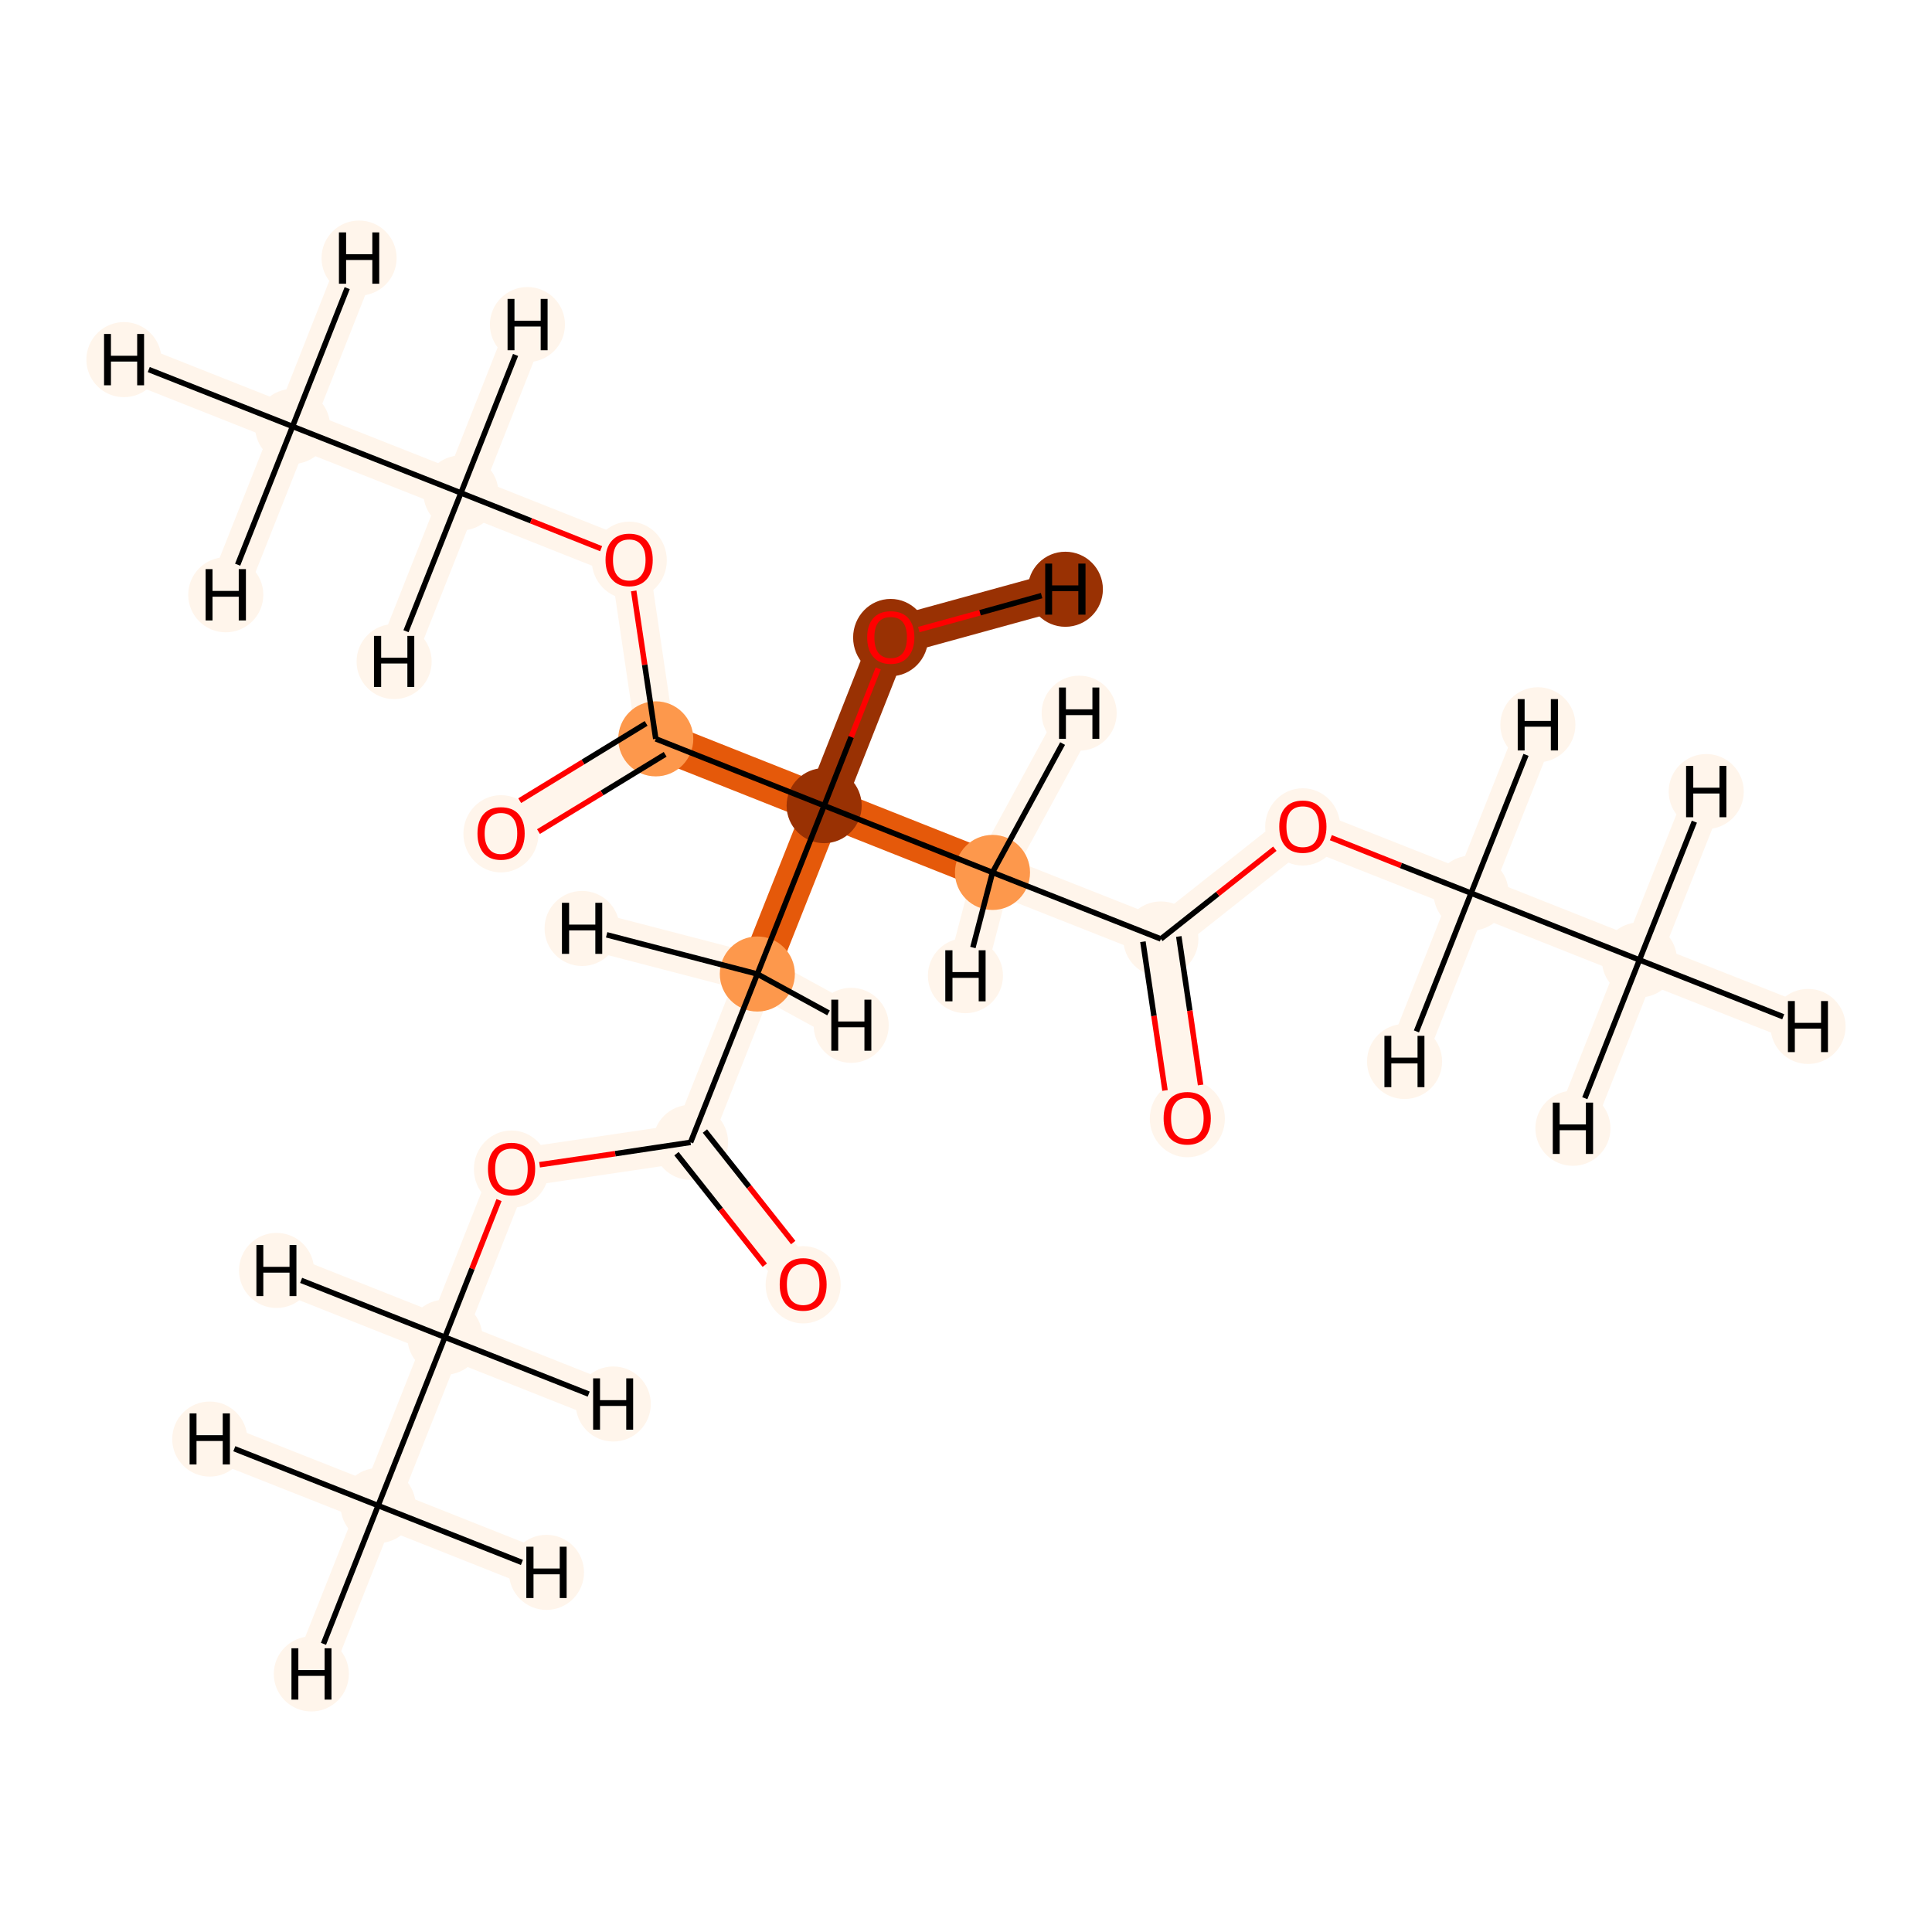 <?xml version='1.0' encoding='iso-8859-1'?>
<svg version='1.1' baseProfile='full'
              xmlns='http://www.w3.org/2000/svg'
                      xmlns:rdkit='http://www.rdkit.org/xml'
                      xmlns:xlink='http://www.w3.org/1999/xlink'
                  xml:space='preserve'
width='700px' height='700px' viewBox='0 0 700 700'>
<!-- END OF HEADER -->
<rect style='opacity:1.0;fill:#FFFFFF;stroke:none' width='700.0' height='700.0' x='0.0' y='0.0'> </rect>
<path d='M 106.0,154.5 L 167.0,178.6' style='fill:none;fill-rule:evenodd;stroke:#FFF5EB;stroke-width:14.0px;stroke-linecap:butt;stroke-linejoin:miter;stroke-opacity:1' />
<path d='M 106.0,154.5 L 44.9,130.3' style='fill:none;fill-rule:evenodd;stroke:#FFF5EB;stroke-width:14.0px;stroke-linecap:butt;stroke-linejoin:miter;stroke-opacity:1' />
<path d='M 106.0,154.5 L 81.8,215.5' style='fill:none;fill-rule:evenodd;stroke:#FFF5EB;stroke-width:14.0px;stroke-linecap:butt;stroke-linejoin:miter;stroke-opacity:1' />
<path d='M 106.0,154.5 L 130.1,93.5' style='fill:none;fill-rule:evenodd;stroke:#FFF5EB;stroke-width:14.0px;stroke-linecap:butt;stroke-linejoin:miter;stroke-opacity:1' />
<path d='M 167.0,178.6 L 228.0,202.8' style='fill:none;fill-rule:evenodd;stroke:#FFF5EB;stroke-width:14.0px;stroke-linecap:butt;stroke-linejoin:miter;stroke-opacity:1' />
<path d='M 167.0,178.6 L 142.8,239.7' style='fill:none;fill-rule:evenodd;stroke:#FFF5EB;stroke-width:14.0px;stroke-linecap:butt;stroke-linejoin:miter;stroke-opacity:1' />
<path d='M 167.0,178.6 L 191.1,117.6' style='fill:none;fill-rule:evenodd;stroke:#FFF5EB;stroke-width:14.0px;stroke-linecap:butt;stroke-linejoin:miter;stroke-opacity:1' />
<path d='M 228.0,202.8 L 237.6,267.7' style='fill:none;fill-rule:evenodd;stroke:#FFF5EB;stroke-width:14.0px;stroke-linecap:butt;stroke-linejoin:miter;stroke-opacity:1' />
<path d='M 237.6,267.7 L 181.5,301.9' style='fill:none;fill-rule:evenodd;stroke:#FFF5EB;stroke-width:14.0px;stroke-linecap:butt;stroke-linejoin:miter;stroke-opacity:1' />
<path d='M 237.6,267.7 L 298.6,291.9' style='fill:none;fill-rule:evenodd;stroke:#E5590A;stroke-width:14.0px;stroke-linecap:butt;stroke-linejoin:miter;stroke-opacity:1' />
<path d='M 298.6,291.9 L 359.6,316.1' style='fill:none;fill-rule:evenodd;stroke:#E5590A;stroke-width:14.0px;stroke-linecap:butt;stroke-linejoin:miter;stroke-opacity:1' />
<path d='M 298.6,291.9 L 274.4,352.9' style='fill:none;fill-rule:evenodd;stroke:#E5590A;stroke-width:14.0px;stroke-linecap:butt;stroke-linejoin:miter;stroke-opacity:1' />
<path d='M 298.6,291.9 L 322.7,230.9' style='fill:none;fill-rule:evenodd;stroke:#993103;stroke-width:14.0px;stroke-linecap:butt;stroke-linejoin:miter;stroke-opacity:1' />
<path d='M 359.6,316.1 L 420.6,340.2' style='fill:none;fill-rule:evenodd;stroke:#FFF5EB;stroke-width:14.0px;stroke-linecap:butt;stroke-linejoin:miter;stroke-opacity:1' />
<path d='M 359.6,316.1 L 349.8,353.5' style='fill:none;fill-rule:evenodd;stroke:#FFF5EB;stroke-width:14.0px;stroke-linecap:butt;stroke-linejoin:miter;stroke-opacity:1' />
<path d='M 359.6,316.1 L 391.0,258.4' style='fill:none;fill-rule:evenodd;stroke:#FFF5EB;stroke-width:14.0px;stroke-linecap:butt;stroke-linejoin:miter;stroke-opacity:1' />
<path d='M 420.6,340.2 L 430.2,405.1' style='fill:none;fill-rule:evenodd;stroke:#FFF5EB;stroke-width:14.0px;stroke-linecap:butt;stroke-linejoin:miter;stroke-opacity:1' />
<path d='M 420.6,340.2 L 472.0,299.5' style='fill:none;fill-rule:evenodd;stroke:#FFF5EB;stroke-width:14.0px;stroke-linecap:butt;stroke-linejoin:miter;stroke-opacity:1' />
<path d='M 472.0,299.5 L 533.0,323.6' style='fill:none;fill-rule:evenodd;stroke:#FFF5EB;stroke-width:14.0px;stroke-linecap:butt;stroke-linejoin:miter;stroke-opacity:1' />
<path d='M 533.0,323.6 L 594.0,347.8' style='fill:none;fill-rule:evenodd;stroke:#FFF5EB;stroke-width:14.0px;stroke-linecap:butt;stroke-linejoin:miter;stroke-opacity:1' />
<path d='M 533.0,323.6 L 508.9,384.6' style='fill:none;fill-rule:evenodd;stroke:#FFF5EB;stroke-width:14.0px;stroke-linecap:butt;stroke-linejoin:miter;stroke-opacity:1' />
<path d='M 533.0,323.6 L 557.2,262.6' style='fill:none;fill-rule:evenodd;stroke:#FFF5EB;stroke-width:14.0px;stroke-linecap:butt;stroke-linejoin:miter;stroke-opacity:1' />
<path d='M 594.0,347.8 L 655.1,371.9' style='fill:none;fill-rule:evenodd;stroke:#FFF5EB;stroke-width:14.0px;stroke-linecap:butt;stroke-linejoin:miter;stroke-opacity:1' />
<path d='M 594.0,347.8 L 569.9,408.8' style='fill:none;fill-rule:evenodd;stroke:#FFF5EB;stroke-width:14.0px;stroke-linecap:butt;stroke-linejoin:miter;stroke-opacity:1' />
<path d='M 594.0,347.8 L 618.2,286.8' style='fill:none;fill-rule:evenodd;stroke:#FFF5EB;stroke-width:14.0px;stroke-linecap:butt;stroke-linejoin:miter;stroke-opacity:1' />
<path d='M 274.4,352.9 L 250.2,413.9' style='fill:none;fill-rule:evenodd;stroke:#FFF5EB;stroke-width:14.0px;stroke-linecap:butt;stroke-linejoin:miter;stroke-opacity:1' />
<path d='M 274.4,352.9 L 308.4,371.5' style='fill:none;fill-rule:evenodd;stroke:#FFF5EB;stroke-width:14.0px;stroke-linecap:butt;stroke-linejoin:miter;stroke-opacity:1' />
<path d='M 274.4,352.9 L 210.9,336.4' style='fill:none;fill-rule:evenodd;stroke:#FFF5EB;stroke-width:14.0px;stroke-linecap:butt;stroke-linejoin:miter;stroke-opacity:1' />
<path d='M 250.2,413.9 L 291.0,465.3' style='fill:none;fill-rule:evenodd;stroke:#FFF5EB;stroke-width:14.0px;stroke-linecap:butt;stroke-linejoin:miter;stroke-opacity:1' />
<path d='M 250.2,413.9 L 185.3,423.5' style='fill:none;fill-rule:evenodd;stroke:#FFF5EB;stroke-width:14.0px;stroke-linecap:butt;stroke-linejoin:miter;stroke-opacity:1' />
<path d='M 185.3,423.5 L 161.2,484.5' style='fill:none;fill-rule:evenodd;stroke:#FFF5EB;stroke-width:14.0px;stroke-linecap:butt;stroke-linejoin:miter;stroke-opacity:1' />
<path d='M 161.2,484.5 L 137.0,545.5' style='fill:none;fill-rule:evenodd;stroke:#FFF5EB;stroke-width:14.0px;stroke-linecap:butt;stroke-linejoin:miter;stroke-opacity:1' />
<path d='M 161.2,484.5 L 222.2,508.7' style='fill:none;fill-rule:evenodd;stroke:#FFF5EB;stroke-width:14.0px;stroke-linecap:butt;stroke-linejoin:miter;stroke-opacity:1' />
<path d='M 161.2,484.5 L 100.2,460.3' style='fill:none;fill-rule:evenodd;stroke:#FFF5EB;stroke-width:14.0px;stroke-linecap:butt;stroke-linejoin:miter;stroke-opacity:1' />
<path d='M 137.0,545.5 L 112.8,606.5' style='fill:none;fill-rule:evenodd;stroke:#FFF5EB;stroke-width:14.0px;stroke-linecap:butt;stroke-linejoin:miter;stroke-opacity:1' />
<path d='M 137.0,545.5 L 198.0,569.7' style='fill:none;fill-rule:evenodd;stroke:#FFF5EB;stroke-width:14.0px;stroke-linecap:butt;stroke-linejoin:miter;stroke-opacity:1' />
<path d='M 137.0,545.5 L 76.0,521.4' style='fill:none;fill-rule:evenodd;stroke:#FFF5EB;stroke-width:14.0px;stroke-linecap:butt;stroke-linejoin:miter;stroke-opacity:1' />
<path d='M 322.7,230.9 L 386.0,213.5' style='fill:none;fill-rule:evenodd;stroke:#993103;stroke-width:14.0px;stroke-linecap:butt;stroke-linejoin:miter;stroke-opacity:1' />
<ellipse cx='106.0' cy='154.5' rx='13.1' ry='13.1'  style='fill:#FFF5EB;fill-rule:evenodd;stroke:#FFF5EB;stroke-width:1.0px;stroke-linecap:butt;stroke-linejoin:miter;stroke-opacity:1' />
<ellipse cx='167.0' cy='178.6' rx='13.1' ry='13.1'  style='fill:#FFF5EB;fill-rule:evenodd;stroke:#FFF5EB;stroke-width:1.0px;stroke-linecap:butt;stroke-linejoin:miter;stroke-opacity:1' />
<ellipse cx='228.0' cy='203.0' rx='13.1' ry='13.5'  style='fill:#FFF5EB;fill-rule:evenodd;stroke:#FFF5EB;stroke-width:1.0px;stroke-linecap:butt;stroke-linejoin:miter;stroke-opacity:1' />
<ellipse cx='237.6' cy='267.7' rx='13.1' ry='13.1'  style='fill:#FD984C;fill-rule:evenodd;stroke:#FD984C;stroke-width:1.0px;stroke-linecap:butt;stroke-linejoin:miter;stroke-opacity:1' />
<ellipse cx='181.5' cy='302.1' rx='13.1' ry='13.5'  style='fill:#FFF5EB;fill-rule:evenodd;stroke:#FFF5EB;stroke-width:1.0px;stroke-linecap:butt;stroke-linejoin:miter;stroke-opacity:1' />
<ellipse cx='298.6' cy='291.9' rx='13.1' ry='13.1'  style='fill:#993103;fill-rule:evenodd;stroke:#993103;stroke-width:1.0px;stroke-linecap:butt;stroke-linejoin:miter;stroke-opacity:1' />
<ellipse cx='359.6' cy='316.1' rx='13.1' ry='13.1'  style='fill:#FD984C;fill-rule:evenodd;stroke:#FD984C;stroke-width:1.0px;stroke-linecap:butt;stroke-linejoin:miter;stroke-opacity:1' />
<ellipse cx='420.6' cy='340.2' rx='13.1' ry='13.1'  style='fill:#FFF5EB;fill-rule:evenodd;stroke:#FFF5EB;stroke-width:1.0px;stroke-linecap:butt;stroke-linejoin:miter;stroke-opacity:1' />
<ellipse cx='430.2' cy='405.3' rx='13.1' ry='13.5'  style='fill:#FFF5EB;fill-rule:evenodd;stroke:#FFF5EB;stroke-width:1.0px;stroke-linecap:butt;stroke-linejoin:miter;stroke-opacity:1' />
<ellipse cx='472.0' cy='299.6' rx='13.1' ry='13.5'  style='fill:#FFF5EB;fill-rule:evenodd;stroke:#FFF5EB;stroke-width:1.0px;stroke-linecap:butt;stroke-linejoin:miter;stroke-opacity:1' />
<ellipse cx='533.0' cy='323.6' rx='13.1' ry='13.1'  style='fill:#FFF5EB;fill-rule:evenodd;stroke:#FFF5EB;stroke-width:1.0px;stroke-linecap:butt;stroke-linejoin:miter;stroke-opacity:1' />
<ellipse cx='594.0' cy='347.8' rx='13.1' ry='13.1'  style='fill:#FFF5EB;fill-rule:evenodd;stroke:#FFF5EB;stroke-width:1.0px;stroke-linecap:butt;stroke-linejoin:miter;stroke-opacity:1' />
<ellipse cx='274.4' cy='352.9' rx='13.1' ry='13.1'  style='fill:#FD984C;fill-rule:evenodd;stroke:#FD984C;stroke-width:1.0px;stroke-linecap:butt;stroke-linejoin:miter;stroke-opacity:1' />
<ellipse cx='250.2' cy='413.9' rx='13.1' ry='13.1'  style='fill:#FFF5EB;fill-rule:evenodd;stroke:#FFF5EB;stroke-width:1.0px;stroke-linecap:butt;stroke-linejoin:miter;stroke-opacity:1' />
<ellipse cx='291.0' cy='465.5' rx='13.1' ry='13.5'  style='fill:#FFF5EB;fill-rule:evenodd;stroke:#FFF5EB;stroke-width:1.0px;stroke-linecap:butt;stroke-linejoin:miter;stroke-opacity:1' />
<ellipse cx='185.3' cy='423.6' rx='13.1' ry='13.5'  style='fill:#FFF5EB;fill-rule:evenodd;stroke:#FFF5EB;stroke-width:1.0px;stroke-linecap:butt;stroke-linejoin:miter;stroke-opacity:1' />
<ellipse cx='161.2' cy='484.5' rx='13.1' ry='13.1'  style='fill:#FFF5EB;fill-rule:evenodd;stroke:#FFF5EB;stroke-width:1.0px;stroke-linecap:butt;stroke-linejoin:miter;stroke-opacity:1' />
<ellipse cx='137.0' cy='545.5' rx='13.1' ry='13.1'  style='fill:#FFF5EB;fill-rule:evenodd;stroke:#FFF5EB;stroke-width:1.0px;stroke-linecap:butt;stroke-linejoin:miter;stroke-opacity:1' />
<ellipse cx='322.7' cy='231.0' rx='13.1' ry='13.5'  style='fill:#993103;fill-rule:evenodd;stroke:#993103;stroke-width:1.0px;stroke-linecap:butt;stroke-linejoin:miter;stroke-opacity:1' />
<ellipse cx='44.9' cy='130.3' rx='13.1' ry='13.1'  style='fill:#FFF5EB;fill-rule:evenodd;stroke:#FFF5EB;stroke-width:1.0px;stroke-linecap:butt;stroke-linejoin:miter;stroke-opacity:1' />
<ellipse cx='81.8' cy='215.5' rx='13.1' ry='13.1'  style='fill:#FFF5EB;fill-rule:evenodd;stroke:#FFF5EB;stroke-width:1.0px;stroke-linecap:butt;stroke-linejoin:miter;stroke-opacity:1' />
<ellipse cx='130.1' cy='93.5' rx='13.1' ry='13.1'  style='fill:#FFF5EB;fill-rule:evenodd;stroke:#FFF5EB;stroke-width:1.0px;stroke-linecap:butt;stroke-linejoin:miter;stroke-opacity:1' />
<ellipse cx='142.8' cy='239.7' rx='13.1' ry='13.1'  style='fill:#FFF5EB;fill-rule:evenodd;stroke:#FFF5EB;stroke-width:1.0px;stroke-linecap:butt;stroke-linejoin:miter;stroke-opacity:1' />
<ellipse cx='191.1' cy='117.6' rx='13.1' ry='13.1'  style='fill:#FFF5EB;fill-rule:evenodd;stroke:#FFF5EB;stroke-width:1.0px;stroke-linecap:butt;stroke-linejoin:miter;stroke-opacity:1' />
<ellipse cx='349.8' cy='353.5' rx='13.1' ry='13.1'  style='fill:#FFF5EB;fill-rule:evenodd;stroke:#FFF5EB;stroke-width:1.0px;stroke-linecap:butt;stroke-linejoin:miter;stroke-opacity:1' />
<ellipse cx='391.0' cy='258.4' rx='13.1' ry='13.1'  style='fill:#FFF5EB;fill-rule:evenodd;stroke:#FFF5EB;stroke-width:1.0px;stroke-linecap:butt;stroke-linejoin:miter;stroke-opacity:1' />
<ellipse cx='508.9' cy='384.6' rx='13.1' ry='13.1'  style='fill:#FFF5EB;fill-rule:evenodd;stroke:#FFF5EB;stroke-width:1.0px;stroke-linecap:butt;stroke-linejoin:miter;stroke-opacity:1' />
<ellipse cx='557.2' cy='262.6' rx='13.1' ry='13.1'  style='fill:#FFF5EB;fill-rule:evenodd;stroke:#FFF5EB;stroke-width:1.0px;stroke-linecap:butt;stroke-linejoin:miter;stroke-opacity:1' />
<ellipse cx='655.1' cy='371.9' rx='13.1' ry='13.1'  style='fill:#FFF5EB;fill-rule:evenodd;stroke:#FFF5EB;stroke-width:1.0px;stroke-linecap:butt;stroke-linejoin:miter;stroke-opacity:1' />
<ellipse cx='569.9' cy='408.8' rx='13.1' ry='13.1'  style='fill:#FFF5EB;fill-rule:evenodd;stroke:#FFF5EB;stroke-width:1.0px;stroke-linecap:butt;stroke-linejoin:miter;stroke-opacity:1' />
<ellipse cx='618.2' cy='286.8' rx='13.1' ry='13.1'  style='fill:#FFF5EB;fill-rule:evenodd;stroke:#FFF5EB;stroke-width:1.0px;stroke-linecap:butt;stroke-linejoin:miter;stroke-opacity:1' />
<ellipse cx='308.4' cy='371.5' rx='13.1' ry='13.1'  style='fill:#FFF5EB;fill-rule:evenodd;stroke:#FFF5EB;stroke-width:1.0px;stroke-linecap:butt;stroke-linejoin:miter;stroke-opacity:1' />
<ellipse cx='210.9' cy='336.4' rx='13.1' ry='13.1'  style='fill:#FFF5EB;fill-rule:evenodd;stroke:#FFF5EB;stroke-width:1.0px;stroke-linecap:butt;stroke-linejoin:miter;stroke-opacity:1' />
<ellipse cx='222.2' cy='508.7' rx='13.1' ry='13.1'  style='fill:#FFF5EB;fill-rule:evenodd;stroke:#FFF5EB;stroke-width:1.0px;stroke-linecap:butt;stroke-linejoin:miter;stroke-opacity:1' />
<ellipse cx='100.2' cy='460.3' rx='13.1' ry='13.1'  style='fill:#FFF5EB;fill-rule:evenodd;stroke:#FFF5EB;stroke-width:1.0px;stroke-linecap:butt;stroke-linejoin:miter;stroke-opacity:1' />
<ellipse cx='112.8' cy='606.5' rx='13.1' ry='13.1'  style='fill:#FFF5EB;fill-rule:evenodd;stroke:#FFF5EB;stroke-width:1.0px;stroke-linecap:butt;stroke-linejoin:miter;stroke-opacity:1' />
<ellipse cx='198.0' cy='569.7' rx='13.1' ry='13.1'  style='fill:#FFF5EB;fill-rule:evenodd;stroke:#FFF5EB;stroke-width:1.0px;stroke-linecap:butt;stroke-linejoin:miter;stroke-opacity:1' />
<ellipse cx='76.0' cy='521.4' rx='13.1' ry='13.1'  style='fill:#FFF5EB;fill-rule:evenodd;stroke:#FFF5EB;stroke-width:1.0px;stroke-linecap:butt;stroke-linejoin:miter;stroke-opacity:1' />
<ellipse cx='386.0' cy='213.5' rx='13.1' ry='13.1'  style='fill:#993103;fill-rule:evenodd;stroke:#993103;stroke-width:1.0px;stroke-linecap:butt;stroke-linejoin:miter;stroke-opacity:1' />
<path class='bond-0 atom-0 atom-1' d='M 106.0,154.5 L 167.0,178.6' style='fill:none;fill-rule:evenodd;stroke:#000000;stroke-width:2.0px;stroke-linecap:butt;stroke-linejoin:miter;stroke-opacity:1' />
<path class='bond-18 atom-0 atom-19' d='M 106.0,154.5 L 53.9,133.9' style='fill:none;fill-rule:evenodd;stroke:#000000;stroke-width:2.0px;stroke-linecap:butt;stroke-linejoin:miter;stroke-opacity:1' />
<path class='bond-19 atom-0 atom-20' d='M 106.0,154.5 L 86.1,204.6' style='fill:none;fill-rule:evenodd;stroke:#000000;stroke-width:2.0px;stroke-linecap:butt;stroke-linejoin:miter;stroke-opacity:1' />
<path class='bond-20 atom-0 atom-21' d='M 106.0,154.5 L 125.8,104.4' style='fill:none;fill-rule:evenodd;stroke:#000000;stroke-width:2.0px;stroke-linecap:butt;stroke-linejoin:miter;stroke-opacity:1' />
<path class='bond-1 atom-1 atom-2' d='M 167.0,178.6 L 192.4,188.7' style='fill:none;fill-rule:evenodd;stroke:#000000;stroke-width:2.0px;stroke-linecap:butt;stroke-linejoin:miter;stroke-opacity:1' />
<path class='bond-1 atom-1 atom-2' d='M 192.4,188.7 L 217.8,198.8' style='fill:none;fill-rule:evenodd;stroke:#FF0000;stroke-width:2.0px;stroke-linecap:butt;stroke-linejoin:miter;stroke-opacity:1' />
<path class='bond-21 atom-1 atom-22' d='M 167.0,178.6 L 147.1,228.7' style='fill:none;fill-rule:evenodd;stroke:#000000;stroke-width:2.0px;stroke-linecap:butt;stroke-linejoin:miter;stroke-opacity:1' />
<path class='bond-22 atom-1 atom-23' d='M 167.0,178.6 L 186.8,128.6' style='fill:none;fill-rule:evenodd;stroke:#000000;stroke-width:2.0px;stroke-linecap:butt;stroke-linejoin:miter;stroke-opacity:1' />
<path class='bond-2 atom-2 atom-3' d='M 229.6,214.1 L 233.6,240.9' style='fill:none;fill-rule:evenodd;stroke:#FF0000;stroke-width:2.0px;stroke-linecap:butt;stroke-linejoin:miter;stroke-opacity:1' />
<path class='bond-2 atom-2 atom-3' d='M 233.6,240.9 L 237.6,267.7' style='fill:none;fill-rule:evenodd;stroke:#000000;stroke-width:2.0px;stroke-linecap:butt;stroke-linejoin:miter;stroke-opacity:1' />
<path class='bond-3 atom-3 atom-4' d='M 234.1,262.1 L 211.2,276.1' style='fill:none;fill-rule:evenodd;stroke:#000000;stroke-width:2.0px;stroke-linecap:butt;stroke-linejoin:miter;stroke-opacity:1' />
<path class='bond-3 atom-3 atom-4' d='M 211.2,276.1 L 188.3,290.1' style='fill:none;fill-rule:evenodd;stroke:#FF0000;stroke-width:2.0px;stroke-linecap:butt;stroke-linejoin:miter;stroke-opacity:1' />
<path class='bond-3 atom-3 atom-4' d='M 241.0,273.3 L 218.1,287.3' style='fill:none;fill-rule:evenodd;stroke:#000000;stroke-width:2.0px;stroke-linecap:butt;stroke-linejoin:miter;stroke-opacity:1' />
<path class='bond-3 atom-3 atom-4' d='M 218.1,287.3 L 195.1,301.3' style='fill:none;fill-rule:evenodd;stroke:#FF0000;stroke-width:2.0px;stroke-linecap:butt;stroke-linejoin:miter;stroke-opacity:1' />
<path class='bond-4 atom-3 atom-5' d='M 237.6,267.7 L 298.6,291.9' style='fill:none;fill-rule:evenodd;stroke:#000000;stroke-width:2.0px;stroke-linecap:butt;stroke-linejoin:miter;stroke-opacity:1' />
<path class='bond-5 atom-5 atom-6' d='M 298.6,291.9 L 359.6,316.1' style='fill:none;fill-rule:evenodd;stroke:#000000;stroke-width:2.0px;stroke-linecap:butt;stroke-linejoin:miter;stroke-opacity:1' />
<path class='bond-11 atom-5 atom-12' d='M 298.6,291.9 L 274.4,352.9' style='fill:none;fill-rule:evenodd;stroke:#000000;stroke-width:2.0px;stroke-linecap:butt;stroke-linejoin:miter;stroke-opacity:1' />
<path class='bond-17 atom-5 atom-18' d='M 298.6,291.9 L 308.4,267.0' style='fill:none;fill-rule:evenodd;stroke:#000000;stroke-width:2.0px;stroke-linecap:butt;stroke-linejoin:miter;stroke-opacity:1' />
<path class='bond-17 atom-5 atom-18' d='M 308.4,267.0 L 318.2,242.2' style='fill:none;fill-rule:evenodd;stroke:#FF0000;stroke-width:2.0px;stroke-linecap:butt;stroke-linejoin:miter;stroke-opacity:1' />
<path class='bond-6 atom-6 atom-7' d='M 359.6,316.1 L 420.6,340.2' style='fill:none;fill-rule:evenodd;stroke:#000000;stroke-width:2.0px;stroke-linecap:butt;stroke-linejoin:miter;stroke-opacity:1' />
<path class='bond-23 atom-6 atom-24' d='M 359.6,316.1 L 352.5,343.3' style='fill:none;fill-rule:evenodd;stroke:#000000;stroke-width:2.0px;stroke-linecap:butt;stroke-linejoin:miter;stroke-opacity:1' />
<path class='bond-24 atom-6 atom-25' d='M 359.6,316.1 L 385.0,269.4' style='fill:none;fill-rule:evenodd;stroke:#000000;stroke-width:2.0px;stroke-linecap:butt;stroke-linejoin:miter;stroke-opacity:1' />
<path class='bond-7 atom-7 atom-8' d='M 414.1,341.2 L 418.1,368.1' style='fill:none;fill-rule:evenodd;stroke:#000000;stroke-width:2.0px;stroke-linecap:butt;stroke-linejoin:miter;stroke-opacity:1' />
<path class='bond-7 atom-7 atom-8' d='M 418.1,368.1 L 422.1,395.1' style='fill:none;fill-rule:evenodd;stroke:#FF0000;stroke-width:2.0px;stroke-linecap:butt;stroke-linejoin:miter;stroke-opacity:1' />
<path class='bond-7 atom-7 atom-8' d='M 427.1,339.3 L 431.1,366.2' style='fill:none;fill-rule:evenodd;stroke:#000000;stroke-width:2.0px;stroke-linecap:butt;stroke-linejoin:miter;stroke-opacity:1' />
<path class='bond-7 atom-7 atom-8' d='M 431.1,366.2 L 435.0,393.1' style='fill:none;fill-rule:evenodd;stroke:#FF0000;stroke-width:2.0px;stroke-linecap:butt;stroke-linejoin:miter;stroke-opacity:1' />
<path class='bond-8 atom-7 atom-9' d='M 420.6,340.2 L 441.2,323.9' style='fill:none;fill-rule:evenodd;stroke:#000000;stroke-width:2.0px;stroke-linecap:butt;stroke-linejoin:miter;stroke-opacity:1' />
<path class='bond-8 atom-7 atom-9' d='M 441.2,323.9 L 461.9,307.5' style='fill:none;fill-rule:evenodd;stroke:#FF0000;stroke-width:2.0px;stroke-linecap:butt;stroke-linejoin:miter;stroke-opacity:1' />
<path class='bond-9 atom-9 atom-10' d='M 482.2,303.5 L 507.6,313.6' style='fill:none;fill-rule:evenodd;stroke:#FF0000;stroke-width:2.0px;stroke-linecap:butt;stroke-linejoin:miter;stroke-opacity:1' />
<path class='bond-9 atom-9 atom-10' d='M 507.6,313.6 L 533.0,323.6' style='fill:none;fill-rule:evenodd;stroke:#000000;stroke-width:2.0px;stroke-linecap:butt;stroke-linejoin:miter;stroke-opacity:1' />
<path class='bond-10 atom-10 atom-11' d='M 533.0,323.6 L 594.0,347.8' style='fill:none;fill-rule:evenodd;stroke:#000000;stroke-width:2.0px;stroke-linecap:butt;stroke-linejoin:miter;stroke-opacity:1' />
<path class='bond-25 atom-10 atom-26' d='M 533.0,323.6 L 513.2,373.7' style='fill:none;fill-rule:evenodd;stroke:#000000;stroke-width:2.0px;stroke-linecap:butt;stroke-linejoin:miter;stroke-opacity:1' />
<path class='bond-26 atom-10 atom-27' d='M 533.0,323.6 L 552.9,273.5' style='fill:none;fill-rule:evenodd;stroke:#000000;stroke-width:2.0px;stroke-linecap:butt;stroke-linejoin:miter;stroke-opacity:1' />
<path class='bond-27 atom-11 atom-28' d='M 594.0,347.8 L 646.1,368.4' style='fill:none;fill-rule:evenodd;stroke:#000000;stroke-width:2.0px;stroke-linecap:butt;stroke-linejoin:miter;stroke-opacity:1' />
<path class='bond-28 atom-11 atom-29' d='M 594.0,347.8 L 574.2,397.9' style='fill:none;fill-rule:evenodd;stroke:#000000;stroke-width:2.0px;stroke-linecap:butt;stroke-linejoin:miter;stroke-opacity:1' />
<path class='bond-29 atom-11 atom-30' d='M 594.0,347.8 L 613.9,297.7' style='fill:none;fill-rule:evenodd;stroke:#000000;stroke-width:2.0px;stroke-linecap:butt;stroke-linejoin:miter;stroke-opacity:1' />
<path class='bond-12 atom-12 atom-13' d='M 274.4,352.9 L 250.2,413.9' style='fill:none;fill-rule:evenodd;stroke:#000000;stroke-width:2.0px;stroke-linecap:butt;stroke-linejoin:miter;stroke-opacity:1' />
<path class='bond-30 atom-12 atom-31' d='M 274.4,352.9 L 300.2,367.0' style='fill:none;fill-rule:evenodd;stroke:#000000;stroke-width:2.0px;stroke-linecap:butt;stroke-linejoin:miter;stroke-opacity:1' />
<path class='bond-31 atom-12 atom-32' d='M 274.4,352.9 L 219.8,338.7' style='fill:none;fill-rule:evenodd;stroke:#000000;stroke-width:2.0px;stroke-linecap:butt;stroke-linejoin:miter;stroke-opacity:1' />
<path class='bond-13 atom-13 atom-14' d='M 245.1,418.0 L 261.1,438.2' style='fill:none;fill-rule:evenodd;stroke:#000000;stroke-width:2.0px;stroke-linecap:butt;stroke-linejoin:miter;stroke-opacity:1' />
<path class='bond-13 atom-13 atom-14' d='M 261.1,438.2 L 277.1,458.4' style='fill:none;fill-rule:evenodd;stroke:#FF0000;stroke-width:2.0px;stroke-linecap:butt;stroke-linejoin:miter;stroke-opacity:1' />
<path class='bond-13 atom-13 atom-14' d='M 255.4,409.8 L 271.4,430.0' style='fill:none;fill-rule:evenodd;stroke:#000000;stroke-width:2.0px;stroke-linecap:butt;stroke-linejoin:miter;stroke-opacity:1' />
<path class='bond-13 atom-13 atom-14' d='M 271.4,430.0 L 287.4,450.2' style='fill:none;fill-rule:evenodd;stroke:#FF0000;stroke-width:2.0px;stroke-linecap:butt;stroke-linejoin:miter;stroke-opacity:1' />
<path class='bond-14 atom-13 atom-15' d='M 250.2,413.9 L 222.9,418.0' style='fill:none;fill-rule:evenodd;stroke:#000000;stroke-width:2.0px;stroke-linecap:butt;stroke-linejoin:miter;stroke-opacity:1' />
<path class='bond-14 atom-13 atom-15' d='M 222.9,418.0 L 195.5,422.0' style='fill:none;fill-rule:evenodd;stroke:#FF0000;stroke-width:2.0px;stroke-linecap:butt;stroke-linejoin:miter;stroke-opacity:1' />
<path class='bond-15 atom-15 atom-16' d='M 180.8,434.8 L 171.0,459.7' style='fill:none;fill-rule:evenodd;stroke:#FF0000;stroke-width:2.0px;stroke-linecap:butt;stroke-linejoin:miter;stroke-opacity:1' />
<path class='bond-15 atom-15 atom-16' d='M 171.0,459.7 L 161.2,484.5' style='fill:none;fill-rule:evenodd;stroke:#000000;stroke-width:2.0px;stroke-linecap:butt;stroke-linejoin:miter;stroke-opacity:1' />
<path class='bond-16 atom-16 atom-17' d='M 161.2,484.5 L 137.0,545.5' style='fill:none;fill-rule:evenodd;stroke:#000000;stroke-width:2.0px;stroke-linecap:butt;stroke-linejoin:miter;stroke-opacity:1' />
<path class='bond-32 atom-16 atom-33' d='M 161.2,484.5 L 213.3,505.1' style='fill:none;fill-rule:evenodd;stroke:#000000;stroke-width:2.0px;stroke-linecap:butt;stroke-linejoin:miter;stroke-opacity:1' />
<path class='bond-33 atom-16 atom-34' d='M 161.2,484.5 L 109.1,463.9' style='fill:none;fill-rule:evenodd;stroke:#000000;stroke-width:2.0px;stroke-linecap:butt;stroke-linejoin:miter;stroke-opacity:1' />
<path class='bond-34 atom-17 atom-35' d='M 137.0,545.5 L 117.2,595.6' style='fill:none;fill-rule:evenodd;stroke:#000000;stroke-width:2.0px;stroke-linecap:butt;stroke-linejoin:miter;stroke-opacity:1' />
<path class='bond-35 atom-17 atom-36' d='M 137.0,545.5 L 189.1,566.1' style='fill:none;fill-rule:evenodd;stroke:#000000;stroke-width:2.0px;stroke-linecap:butt;stroke-linejoin:miter;stroke-opacity:1' />
<path class='bond-36 atom-17 atom-37' d='M 137.0,545.5 L 84.9,524.9' style='fill:none;fill-rule:evenodd;stroke:#000000;stroke-width:2.0px;stroke-linecap:butt;stroke-linejoin:miter;stroke-opacity:1' />
<path class='bond-37 atom-18 atom-38' d='M 332.9,228.1 L 355.1,222.0' style='fill:none;fill-rule:evenodd;stroke:#FF0000;stroke-width:2.0px;stroke-linecap:butt;stroke-linejoin:miter;stroke-opacity:1' />
<path class='bond-37 atom-18 atom-38' d='M 355.1,222.0 L 377.4,215.8' style='fill:none;fill-rule:evenodd;stroke:#000000;stroke-width:2.0px;stroke-linecap:butt;stroke-linejoin:miter;stroke-opacity:1' />
<path  class='atom-2' d='M 219.4 202.9
Q 219.4 198.4, 221.7 195.9
Q 223.9 193.4, 228.0 193.4
Q 232.1 193.4, 234.3 195.9
Q 236.5 198.4, 236.5 202.9
Q 236.5 207.4, 234.3 209.9
Q 232.0 212.5, 228.0 212.5
Q 223.9 212.5, 221.7 209.9
Q 219.4 207.4, 219.4 202.9
M 228.0 210.4
Q 230.8 210.4, 232.3 208.5
Q 233.9 206.6, 233.9 202.9
Q 233.9 199.2, 232.3 197.4
Q 230.8 195.5, 228.0 195.5
Q 225.1 195.5, 223.6 197.3
Q 222.1 199.2, 222.1 202.9
Q 222.1 206.6, 223.6 208.5
Q 225.1 210.4, 228.0 210.4
' fill='#FF0000'/>
<path  class='atom-4' d='M 173.0 302.0
Q 173.0 297.5, 175.2 295.0
Q 177.4 292.5, 181.5 292.5
Q 185.7 292.5, 187.9 295.0
Q 190.1 297.5, 190.1 302.0
Q 190.1 306.5, 187.8 309.1
Q 185.6 311.6, 181.5 311.6
Q 177.4 311.6, 175.2 309.1
Q 173.0 306.5, 173.0 302.0
M 181.5 309.5
Q 184.4 309.5, 185.9 307.6
Q 187.4 305.7, 187.4 302.0
Q 187.4 298.3, 185.9 296.5
Q 184.4 294.6, 181.5 294.6
Q 178.7 294.6, 177.2 296.5
Q 175.6 298.3, 175.6 302.0
Q 175.6 305.7, 177.2 307.6
Q 178.7 309.5, 181.5 309.5
' fill='#FF0000'/>
<path  class='atom-8' d='M 421.6 405.2
Q 421.6 400.7, 423.8 398.2
Q 426.1 395.7, 430.2 395.7
Q 434.3 395.7, 436.5 398.2
Q 438.7 400.7, 438.7 405.2
Q 438.7 409.7, 436.5 412.3
Q 434.2 414.8, 430.2 414.8
Q 426.1 414.8, 423.8 412.3
Q 421.6 409.7, 421.6 405.2
M 430.2 412.7
Q 433.0 412.7, 434.5 410.8
Q 436.1 408.9, 436.1 405.2
Q 436.1 401.5, 434.5 399.7
Q 433.0 397.8, 430.2 397.8
Q 427.3 397.8, 425.8 399.7
Q 424.3 401.5, 424.3 405.2
Q 424.3 408.9, 425.8 410.8
Q 427.3 412.7, 430.2 412.7
' fill='#FF0000'/>
<path  class='atom-9' d='M 463.5 299.5
Q 463.5 295.0, 465.7 292.6
Q 467.9 290.1, 472.0 290.1
Q 476.1 290.1, 478.3 292.6
Q 480.6 295.0, 480.6 299.5
Q 480.6 304.0, 478.3 306.6
Q 476.1 309.1, 472.0 309.1
Q 467.9 309.1, 465.7 306.6
Q 463.5 304.1, 463.5 299.5
M 472.0 307.0
Q 474.9 307.0, 476.4 305.2
Q 477.9 303.2, 477.9 299.5
Q 477.9 295.9, 476.4 294.0
Q 474.9 292.2, 472.0 292.2
Q 469.2 292.2, 467.6 294.0
Q 466.1 295.8, 466.1 299.5
Q 466.1 303.3, 467.6 305.2
Q 469.2 307.0, 472.0 307.0
' fill='#FF0000'/>
<path  class='atom-14' d='M 282.5 465.4
Q 282.5 460.9, 284.7 458.4
Q 286.9 455.9, 291.0 455.9
Q 295.1 455.9, 297.3 458.4
Q 299.5 460.9, 299.5 465.4
Q 299.5 469.9, 297.3 472.5
Q 295.1 475.0, 291.0 475.0
Q 286.9 475.0, 284.7 472.5
Q 282.5 469.9, 282.5 465.4
M 291.0 472.9
Q 293.8 472.9, 295.4 471.0
Q 296.9 469.1, 296.9 465.4
Q 296.9 461.7, 295.4 459.9
Q 293.8 458.0, 291.0 458.0
Q 288.2 458.0, 286.6 459.9
Q 285.1 461.7, 285.1 465.4
Q 285.1 469.1, 286.6 471.0
Q 288.2 472.9, 291.0 472.9
' fill='#FF0000'/>
<path  class='atom-15' d='M 176.8 423.5
Q 176.8 419.1, 179.0 416.6
Q 181.2 414.1, 185.3 414.1
Q 189.4 414.1, 191.7 416.6
Q 193.9 419.1, 193.9 423.5
Q 193.9 428.1, 191.6 430.6
Q 189.4 433.2, 185.3 433.2
Q 181.2 433.2, 179.0 430.6
Q 176.8 428.1, 176.8 423.5
M 185.3 431.1
Q 188.2 431.1, 189.7 429.2
Q 191.2 427.3, 191.2 423.5
Q 191.2 419.9, 189.7 418.1
Q 188.2 416.2, 185.3 416.2
Q 182.5 416.2, 180.9 418.0
Q 179.4 419.9, 179.4 423.5
Q 179.4 427.3, 180.9 429.2
Q 182.5 431.1, 185.3 431.1
' fill='#FF0000'/>
<path  class='atom-18' d='M 314.2 230.9
Q 314.2 226.5, 316.4 224.0
Q 318.6 221.5, 322.7 221.5
Q 326.9 221.5, 329.1 224.0
Q 331.3 226.5, 331.3 230.9
Q 331.3 235.4, 329.0 238.0
Q 326.8 240.6, 322.7 240.6
Q 318.6 240.6, 316.4 238.0
Q 314.2 235.5, 314.2 230.9
M 322.7 238.5
Q 325.6 238.5, 327.1 236.6
Q 328.6 234.7, 328.6 230.9
Q 328.6 227.3, 327.1 225.4
Q 325.6 223.6, 322.7 223.6
Q 319.9 223.6, 318.3 225.4
Q 316.8 227.3, 316.8 230.9
Q 316.8 234.7, 318.3 236.6
Q 319.9 238.5, 322.7 238.5
' fill='#FF0000'/>
<path  class='atom-19' d='M 37.7 121.0
L 40.2 121.0
L 40.2 128.9
L 49.7 128.9
L 49.7 121.0
L 52.2 121.0
L 52.2 139.6
L 49.7 139.6
L 49.7 131.0
L 40.2 131.0
L 40.2 139.6
L 37.7 139.6
L 37.7 121.0
' fill='#000000'/>
<path  class='atom-20' d='M 74.5 206.2
L 77.0 206.2
L 77.0 214.1
L 86.5 214.1
L 86.5 206.2
L 89.1 206.2
L 89.1 224.8
L 86.5 224.8
L 86.5 216.2
L 77.0 216.2
L 77.0 224.8
L 74.5 224.8
L 74.5 206.2
' fill='#000000'/>
<path  class='atom-21' d='M 122.8 84.2
L 125.4 84.2
L 125.4 92.1
L 134.9 92.1
L 134.9 84.2
L 137.4 84.2
L 137.4 102.8
L 134.9 102.8
L 134.9 94.2
L 125.4 94.2
L 125.4 102.8
L 122.8 102.8
L 122.8 84.2
' fill='#000000'/>
<path  class='atom-22' d='M 135.5 230.4
L 138.1 230.4
L 138.1 238.3
L 147.6 238.3
L 147.6 230.4
L 150.1 230.4
L 150.1 248.9
L 147.6 248.9
L 147.6 240.4
L 138.1 240.4
L 138.1 248.9
L 135.5 248.9
L 135.5 230.4
' fill='#000000'/>
<path  class='atom-23' d='M 183.9 108.3
L 186.4 108.3
L 186.4 116.2
L 195.9 116.2
L 195.9 108.3
L 198.4 108.3
L 198.4 126.9
L 195.9 126.9
L 195.9 118.3
L 186.4 118.3
L 186.4 126.9
L 183.9 126.9
L 183.9 108.3
' fill='#000000'/>
<path  class='atom-24' d='M 342.5 344.3
L 345.1 344.3
L 345.1 352.2
L 354.6 352.2
L 354.6 344.3
L 357.1 344.3
L 357.1 362.8
L 354.6 362.8
L 354.6 354.3
L 345.1 354.3
L 345.1 362.8
L 342.5 362.8
L 342.5 344.3
' fill='#000000'/>
<path  class='atom-25' d='M 383.7 249.1
L 386.2 249.1
L 386.2 257.0
L 395.8 257.0
L 395.8 249.1
L 398.3 249.1
L 398.3 267.7
L 395.8 267.7
L 395.8 259.1
L 386.2 259.1
L 386.2 267.7
L 383.7 267.7
L 383.7 249.1
' fill='#000000'/>
<path  class='atom-26' d='M 501.6 375.3
L 504.1 375.3
L 504.1 383.2
L 513.6 383.2
L 513.6 375.3
L 516.1 375.3
L 516.1 393.9
L 513.6 393.9
L 513.6 385.3
L 504.1 385.3
L 504.1 393.9
L 501.6 393.9
L 501.6 375.3
' fill='#000000'/>
<path  class='atom-27' d='M 549.9 253.3
L 552.4 253.3
L 552.4 261.2
L 561.9 261.2
L 561.9 253.3
L 564.5 253.3
L 564.5 271.9
L 561.9 271.9
L 561.9 263.3
L 552.4 263.3
L 552.4 271.9
L 549.9 271.9
L 549.9 253.3
' fill='#000000'/>
<path  class='atom-28' d='M 647.8 362.7
L 650.3 362.7
L 650.3 370.6
L 659.8 370.6
L 659.8 362.7
L 662.3 362.7
L 662.3 381.2
L 659.8 381.2
L 659.8 372.7
L 650.3 372.7
L 650.3 381.2
L 647.8 381.2
L 647.8 362.7
' fill='#000000'/>
<path  class='atom-29' d='M 562.6 399.5
L 565.1 399.5
L 565.1 407.4
L 574.6 407.4
L 574.6 399.5
L 577.2 399.5
L 577.2 418.1
L 574.6 418.1
L 574.6 409.5
L 565.1 409.5
L 565.1 418.1
L 562.6 418.1
L 562.6 399.5
' fill='#000000'/>
<path  class='atom-30' d='M 610.9 277.5
L 613.5 277.5
L 613.5 285.4
L 623.0 285.4
L 623.0 277.5
L 625.5 277.5
L 625.5 296.1
L 623.0 296.1
L 623.0 287.5
L 613.5 287.5
L 613.5 296.1
L 610.9 296.1
L 610.9 277.5
' fill='#000000'/>
<path  class='atom-31' d='M 301.2 362.2
L 303.7 362.2
L 303.7 370.1
L 313.2 370.1
L 313.2 362.2
L 315.7 362.2
L 315.7 380.7
L 313.2 380.7
L 313.2 372.2
L 303.7 372.2
L 303.7 380.7
L 301.2 380.7
L 301.2 362.2
' fill='#000000'/>
<path  class='atom-32' d='M 203.6 327.1
L 206.2 327.1
L 206.2 335.0
L 215.7 335.0
L 215.7 327.1
L 218.2 327.1
L 218.2 345.6
L 215.7 345.6
L 215.7 337.1
L 206.2 337.1
L 206.2 345.6
L 203.6 345.6
L 203.6 327.1
' fill='#000000'/>
<path  class='atom-33' d='M 214.9 499.4
L 217.4 499.4
L 217.4 507.3
L 226.9 507.3
L 226.9 499.4
L 229.4 499.4
L 229.4 518.0
L 226.9 518.0
L 226.9 509.4
L 217.4 509.4
L 217.4 518.0
L 214.9 518.0
L 214.9 499.4
' fill='#000000'/>
<path  class='atom-34' d='M 92.9 451.1
L 95.4 451.1
L 95.4 459.0
L 104.9 459.0
L 104.9 451.1
L 107.4 451.1
L 107.4 469.6
L 104.9 469.6
L 104.9 461.1
L 95.4 461.1
L 95.4 469.6
L 92.9 469.6
L 92.9 451.1
' fill='#000000'/>
<path  class='atom-35' d='M 105.6 597.2
L 108.1 597.2
L 108.1 605.1
L 117.6 605.1
L 117.6 597.2
L 120.1 597.2
L 120.1 615.8
L 117.6 615.8
L 117.6 607.2
L 108.1 607.2
L 108.1 615.8
L 105.6 615.8
L 105.6 597.2
' fill='#000000'/>
<path  class='atom-36' d='M 190.7 560.4
L 193.3 560.4
L 193.3 568.3
L 202.8 568.3
L 202.8 560.4
L 205.3 560.4
L 205.3 579.0
L 202.8 579.0
L 202.8 570.4
L 193.3 570.4
L 193.3 579.0
L 190.7 579.0
L 190.7 560.4
' fill='#000000'/>
<path  class='atom-37' d='M 68.7 512.1
L 71.2 512.1
L 71.2 520.0
L 80.7 520.0
L 80.7 512.1
L 83.3 512.1
L 83.3 530.6
L 80.7 530.6
L 80.7 522.1
L 71.2 522.1
L 71.2 530.6
L 68.7 530.6
L 68.7 512.1
' fill='#000000'/>
<path  class='atom-38' d='M 378.7 204.2
L 381.2 204.2
L 381.2 212.1
L 390.7 212.1
L 390.7 204.2
L 393.3 204.2
L 393.3 222.7
L 390.7 222.7
L 390.7 214.2
L 381.2 214.2
L 381.2 222.7
L 378.7 222.7
L 378.7 204.2
' fill='#000000'/>
</svg>

